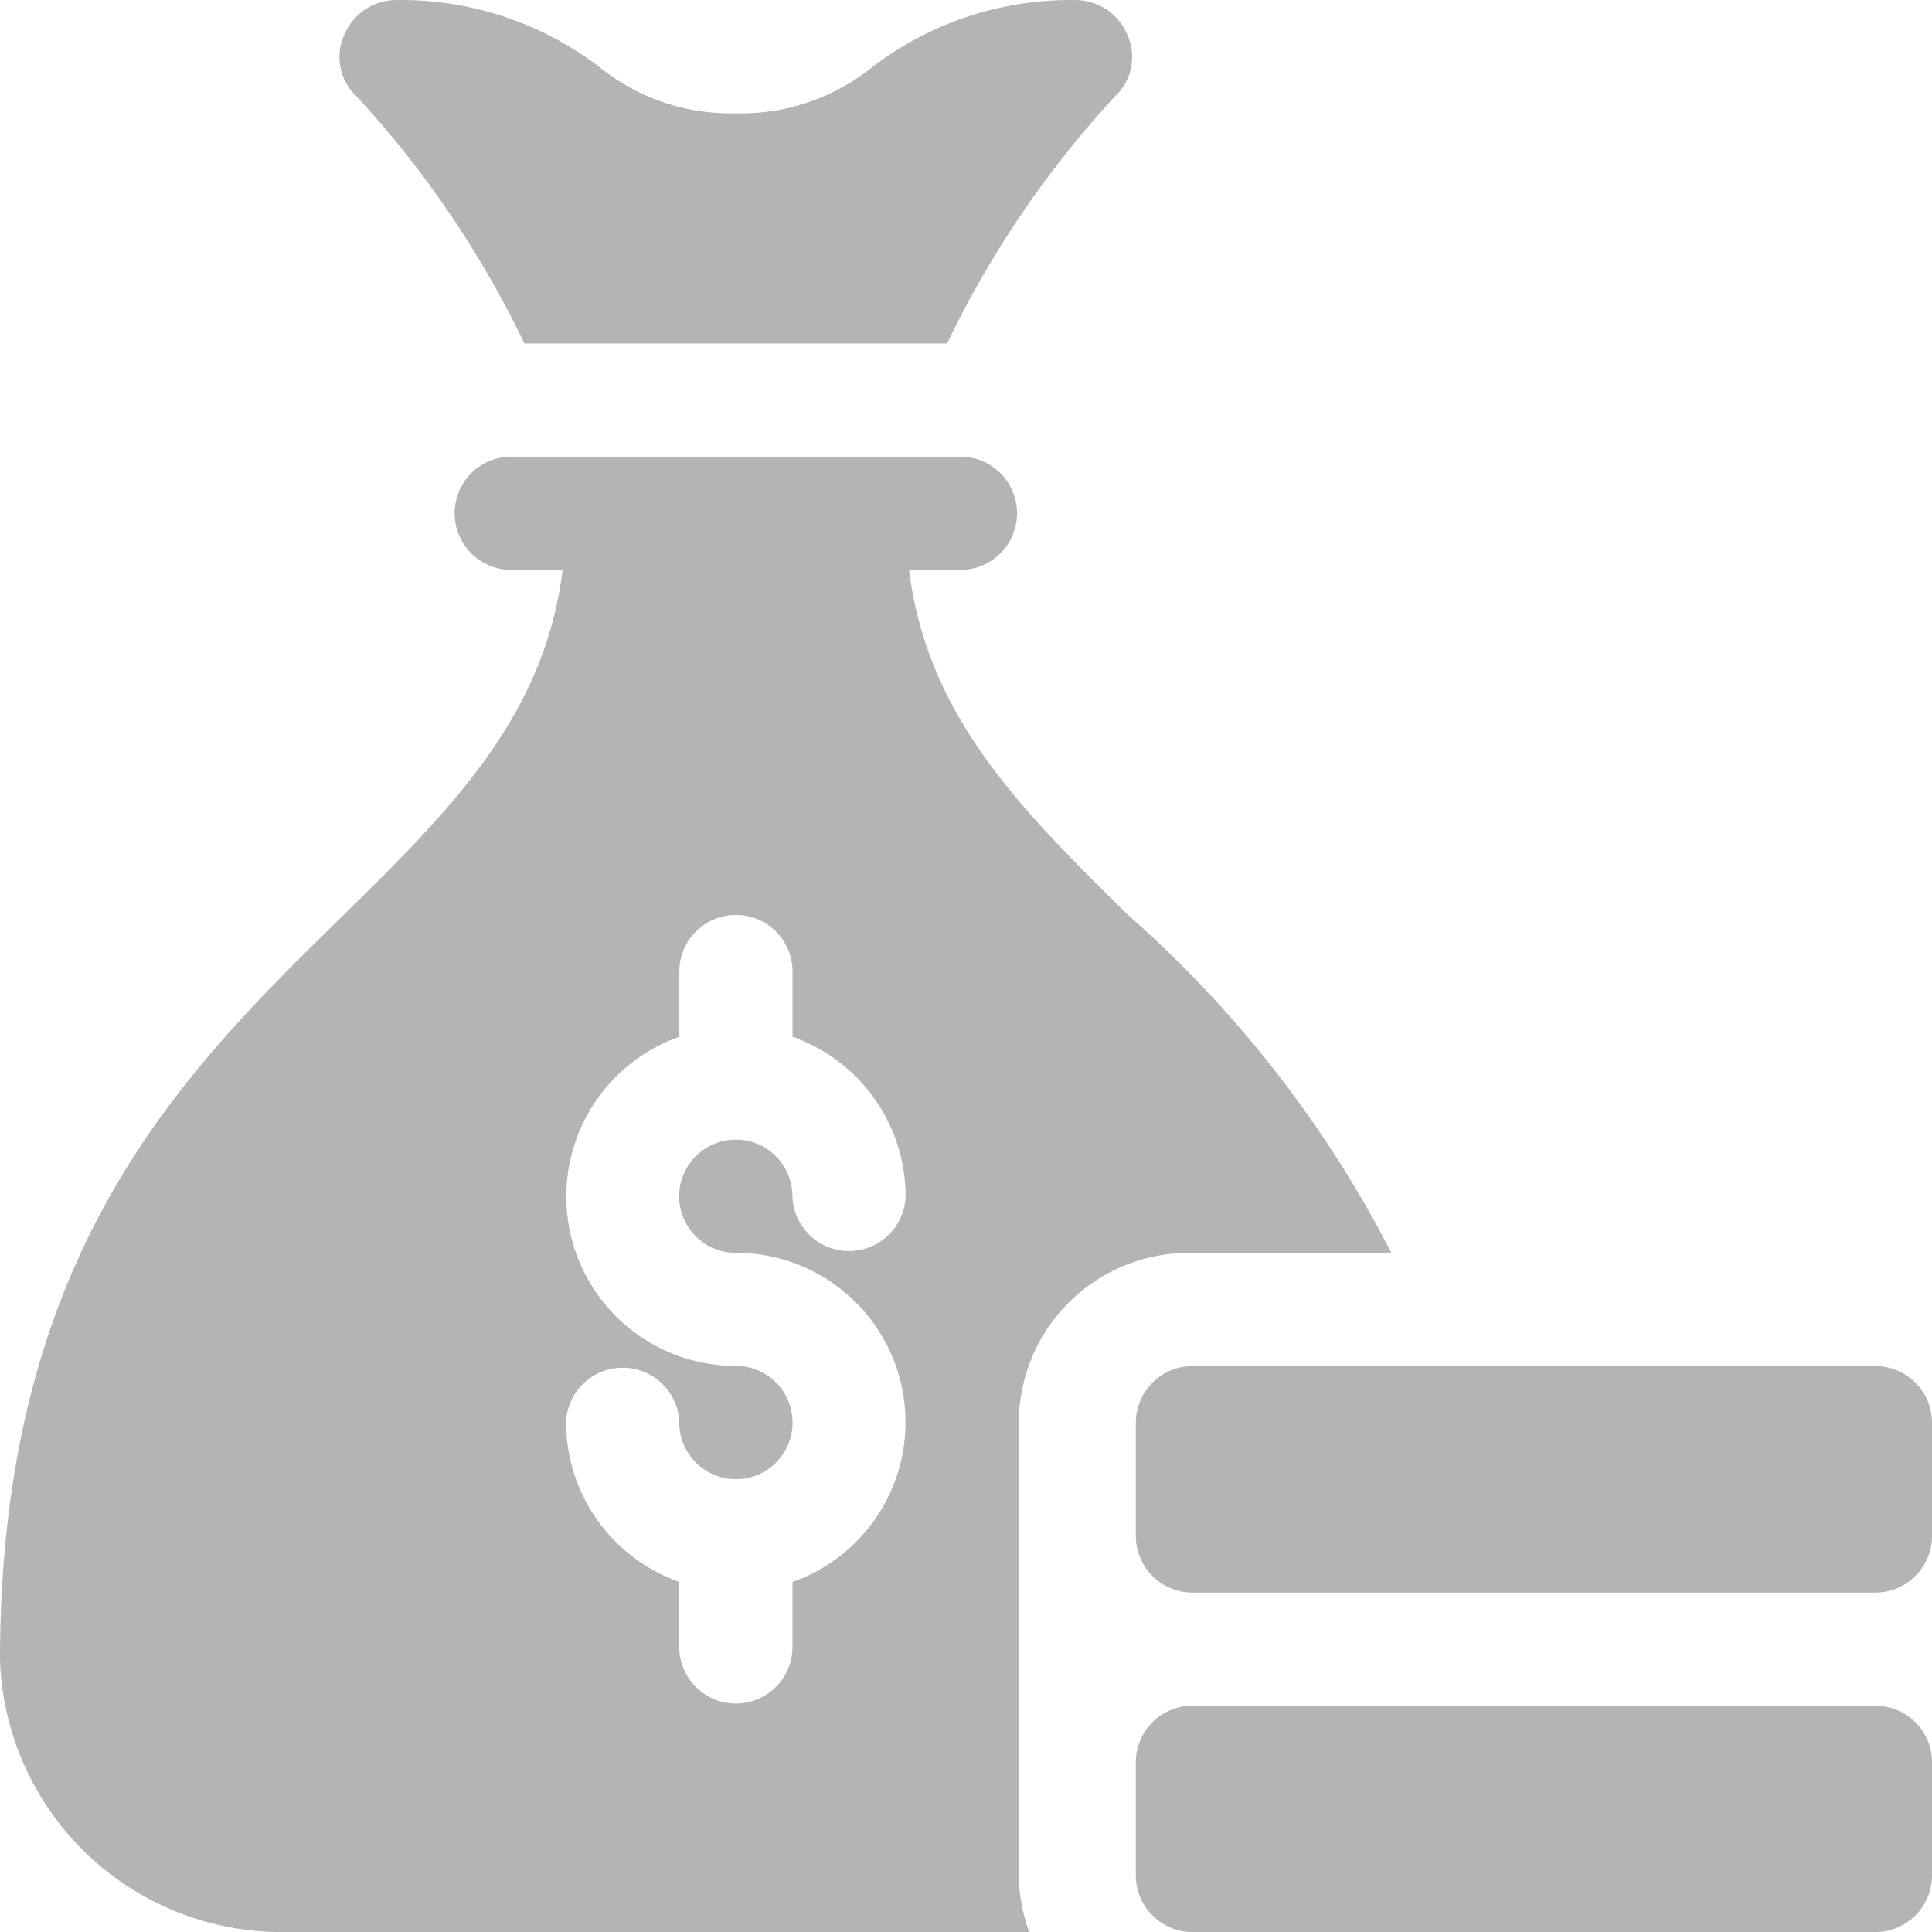<svg xmlns="http://www.w3.org/2000/svg" width="32" height="32.001" viewBox="0 0 32 32.001">
  <g id="Group_1406" data-name="Group 1406" transform="translate(0 -0.292)">
    <path id="Path_2968" data-name="Path 2968" d="M8.687,5.981h7a16.644,16.644,0,0,1,2.781-4.094A.889.889,0,0,0,18.675.874a.935.935,0,0,0-.862-.581A5.414,5.414,0,0,0,14.476,1.38a3.457,3.457,0,0,1-2.288.788A3.457,3.457,0,0,1,9.9,1.38,5.414,5.414,0,0,0,6.562.293.935.935,0,0,0,5.7.874a.889.889,0,0,0,.206,1.013,16.645,16.645,0,0,1,2.78,4.094Z" fill="#b3b4b5"/>
    <path id="Path_2969" data-name="Path 2969" d="M18.813,29.481v1.875a.938.938,0,0,0,.937.937H31.063A.938.938,0,0,0,32,31.356V29.481a.938.938,0,0,0-.937-.937H19.75a.938.938,0,0,0-.937.937Z" fill="#b3b4b5"/>
    <path id="Path_2970" data-name="Path 2970" d="M32,25.731V23.856a.938.938,0,0,0-.937-.937H19.75a.938.938,0,0,0-.937.938v1.875a.938.938,0,0,0,.938.938H31.063A.938.938,0,0,0,32,25.731Z" fill="#b3b4b5"/>
    <path id="Path_2971" data-name="Path 2971" d="M18.694,15.456c-1.837-1.8-3.337-3.325-3.637-5.725h.881a.938.938,0,0,0,0-1.875h-7.5a.938.938,0,0,0,0,1.875h.881c-.3,2.4-1.8,3.925-3.637,5.725C3.019,18.062,0,21.024,0,27.793a4.665,4.665,0,0,0,4.688,4.5h12.36a2.782,2.782,0,0,1-.173-.937v-7.5a2.816,2.816,0,0,1,2.813-2.812h3.358A19.02,19.02,0,0,0,18.694,15.456Zm-6.506,5.587a2.806,2.806,0,0,1,.938,5.452V27.6a.938.938,0,0,1-1.875,0V26.493a2.808,2.808,0,0,1-1.875-2.64.938.938,0,0,1,1.875,0,.938.938,0,1,0,.938-.937,2.806,2.806,0,0,1-.937-5.452v-1.11a.938.938,0,0,1,1.875,0v1.11A2.808,2.808,0,0,1,15,20.106a.938.938,0,0,1-1.875,0,.938.938,0,1,0-.937.938Z" fill="#b3b4b5"/>
  </g>
</svg>
